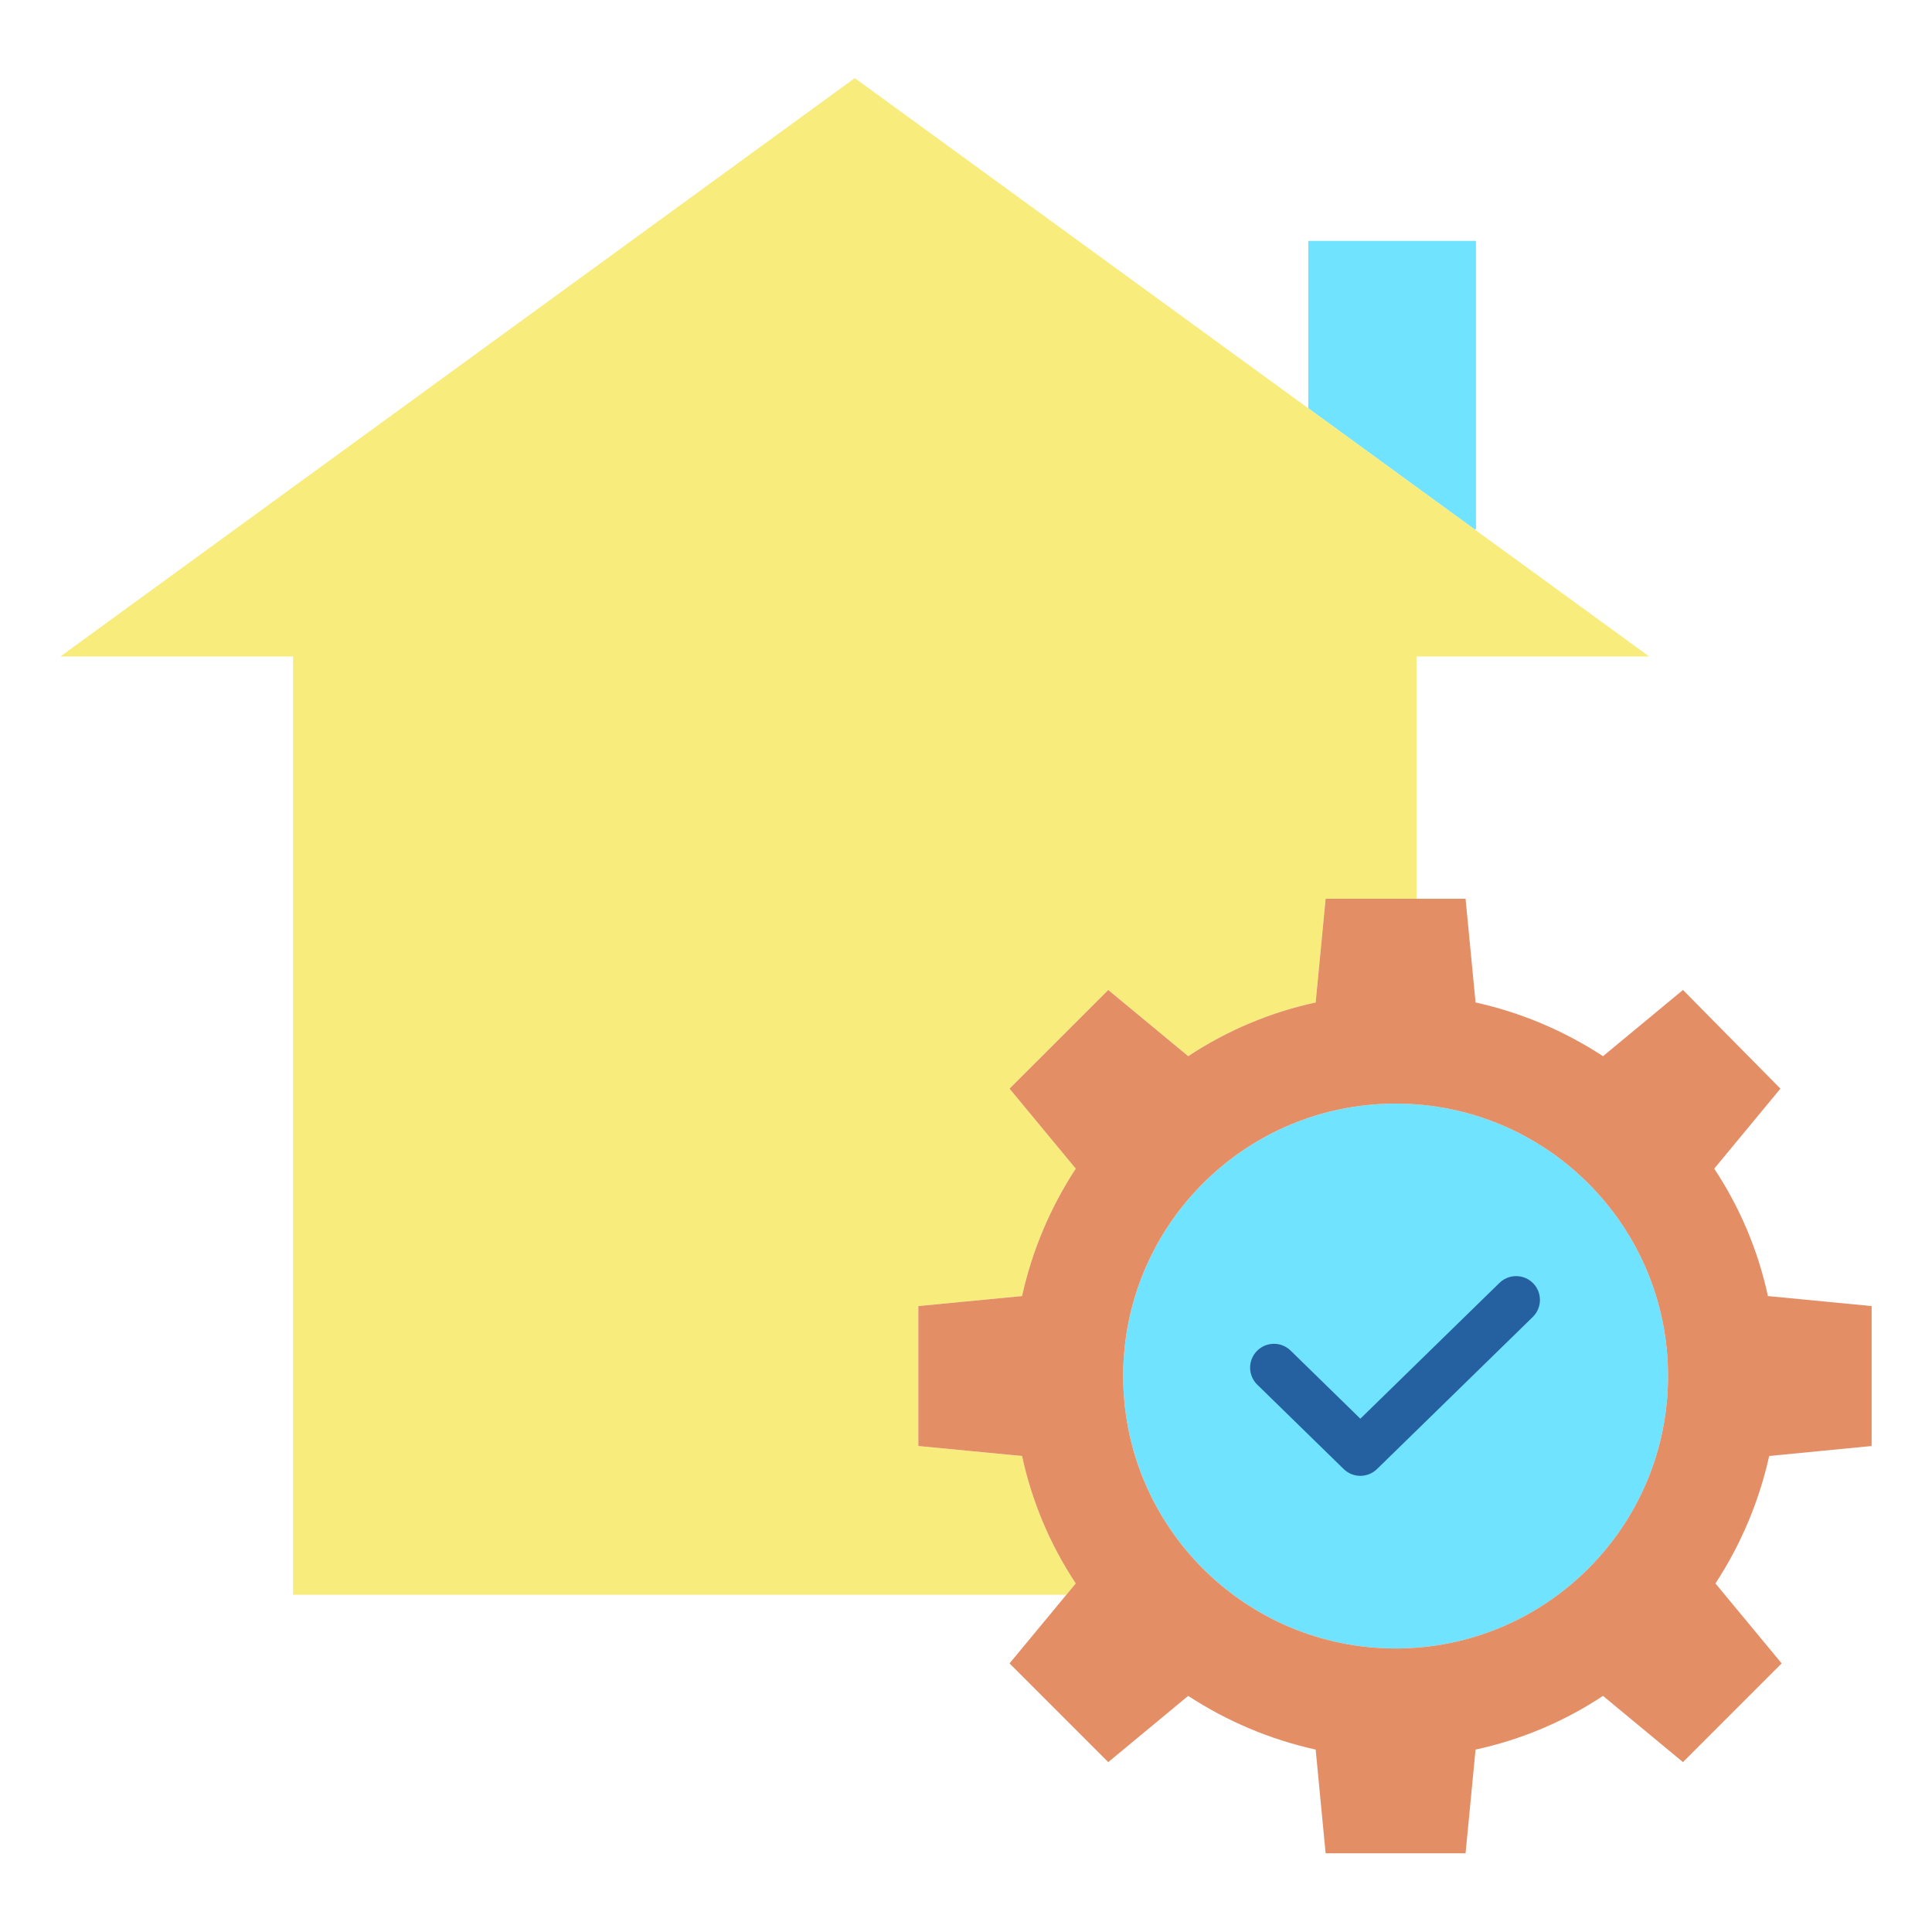 <svg height="608pt" viewBox="-19 -25 608 608" width="608pt" xmlns="http://www.w3.org/2000/svg"><path d="m505.938 408.035c0 47.348-38.383 85.738-85.738 85.738-47.352 0-85.738-38.391-85.738-85.738 0-47.352 38.387-85.738 85.738-85.738 47.355 0 85.738 38.387 85.738 85.738zm0 0" fill="#6fe3ff"/><path d="m445.488 50.82v90.598l-.238.328-23.473-17.098-29.062-21.164v-52.664zm0 0" fill="#6fe3ff"/><path d="m500 181.594h-73.223v76.242h-28.605l-3.133 32.637c-14.305 3.094-27.91 8.828-40.113 16.91l-25.164-20.836-31.059 31.051 20.832 25.176c-8.012 12.23-13.738 25.82-16.898 40.098l-32.637 3.148v44.039l32.637 3.137c3.086 14.309 8.816 27.91 16.898 40.113l-2.949 3.559h-243.363v-295.273h-73.223l250-182.012 142.715 103.902 29.062 21.164 23.473 17.098zm0 0" fill="#f8ec7d"/><path d="m570 386.02v44.039l-32.234 3.137c-3.172 14.285-8.902 27.871-16.914 40.113l20.836 25.16-31.062 31.066-25.16-20.84c-12.203 8.082-25.801 13.812-40.105 16.898l-3.148 32.641h-44.039l-3.133-32.641c-14.281-3.16-27.875-8.887-40.113-16.898l-25.164 20.84-31.059-31.066 17.883-21.602 2.949-3.559c-8.082-12.203-13.812-25.805-16.898-40.113l-32.637-3.137v-44.039l32.637-3.148c3.16-14.277 8.887-27.867 16.898-40.098l-20.832-25.176 31.059-31.051 25.164 20.836c12.203-8.082 25.809-13.816 40.113-16.91l3.133-32.637h44.039l3.148 32.637c14.285 3.164 27.867 8.895 40.105 16.91l25.16-20.836 30.672 31.051-20.832 25.176c8.086 12.191 13.812 25.793 16.898 40.098zm-64.062 22.016c0-47.352-38.383-85.738-85.738-85.738-47.352 0-85.738 38.387-85.738 85.738 0 47.348 38.387 85.738 85.738 85.738 47.348-.004 85.738-38.391 85.738-85.738zm0 0" fill="#e48e66"/><path d="m409.102 439.445c-1.957 0-3.844-.766-5.238-2.133l-27.188-26.551c-2.965-2.891-3.023-7.645-.129-10.605 2.898-2.965 7.641-3.02 10.605-.129l21.949 21.438 43.75-42.711c1.914-1.891 4.691-2.613 7.285-1.891 2.594.723 4.598 2.777 5.258 5.387.66 2.605-.125 5.371-2.066 7.234l-48.984 47.828c-1.398 1.371-3.285 2.133-5.242 2.133zm0 0" fill="#2561a1"/></svg>